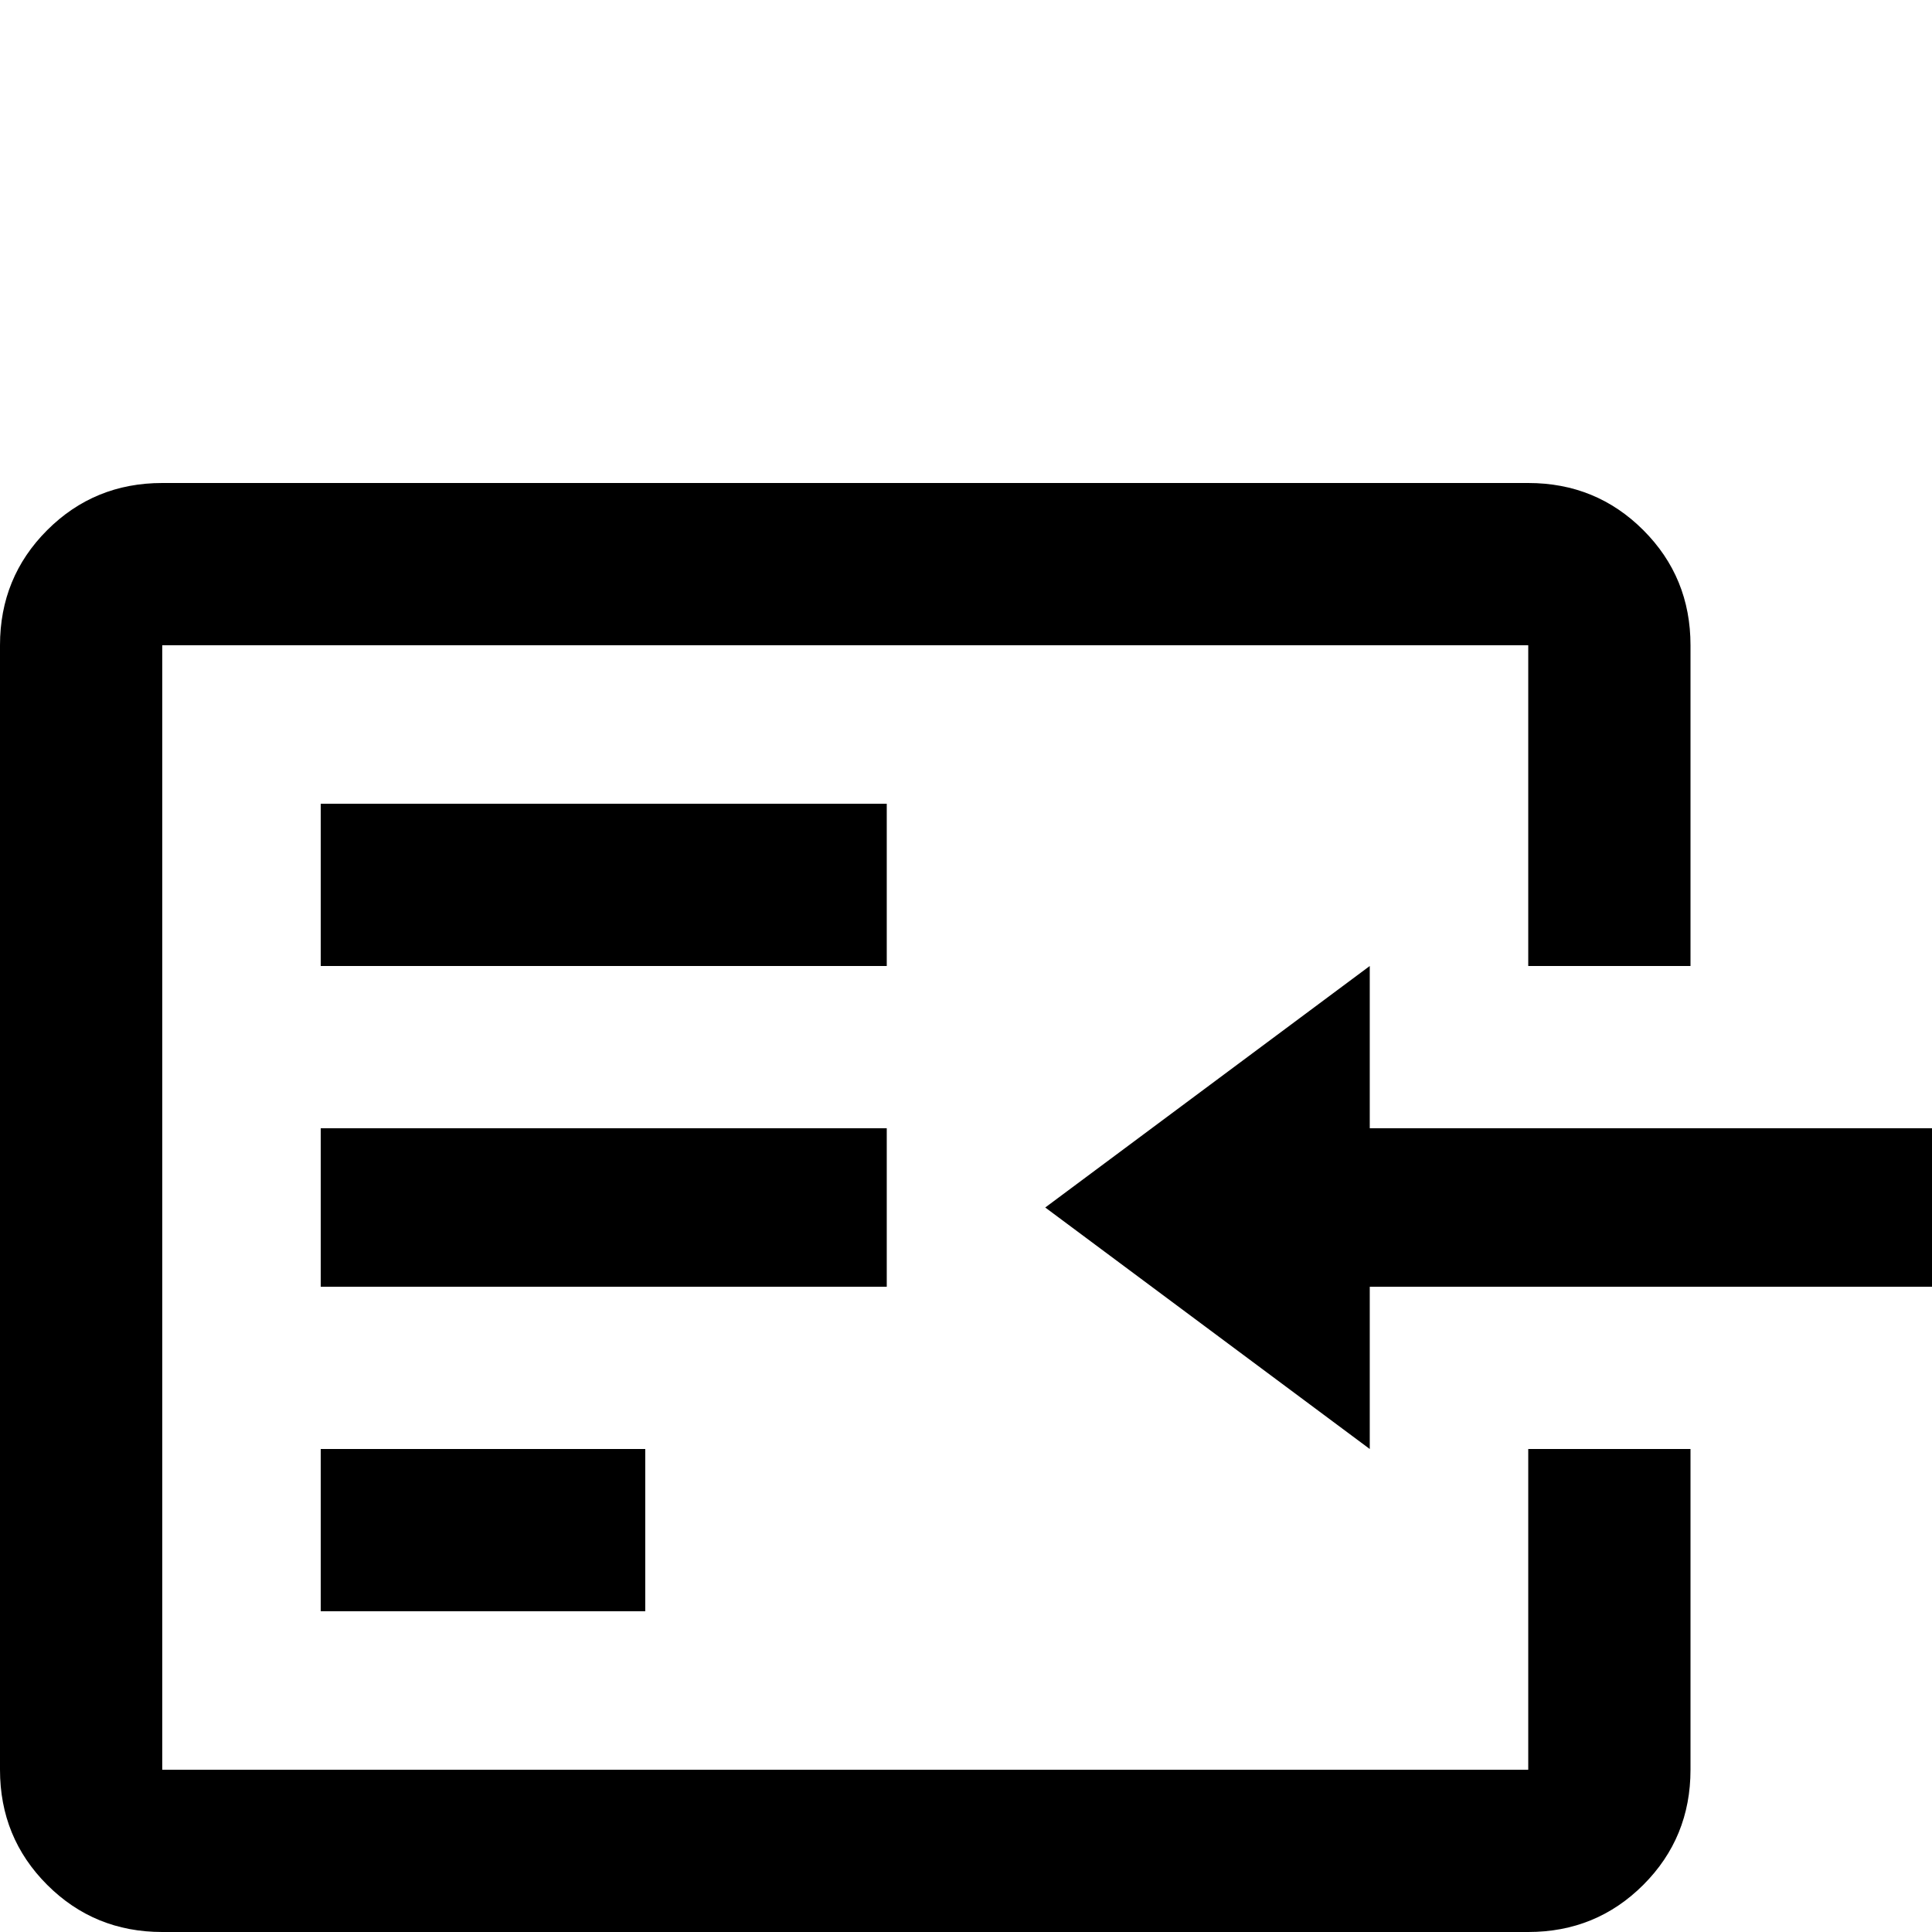 <svg xmlns="http://www.w3.org/2000/svg" viewBox="0 -512 512 512">
	<path fill="#000000" d="M43 -384H405Q423 -384 435.5 -371.5Q448 -359 448 -341V-256H405V-341H43V-43H405V-128H448V-43Q448 -25 435.5 -12.5Q423 0 405 0H43Q25 0 12.5 -12.5Q0 -25 0 -43V-341Q0 -359 12.5 -371.5Q25 -384 43 -384ZM363 -128V-171H512V-213H363V-256L277 -192ZM85 -171H235V-213H85ZM85 -256H235V-299H85ZM85 -85H171V-128H85Z"/>
</svg>